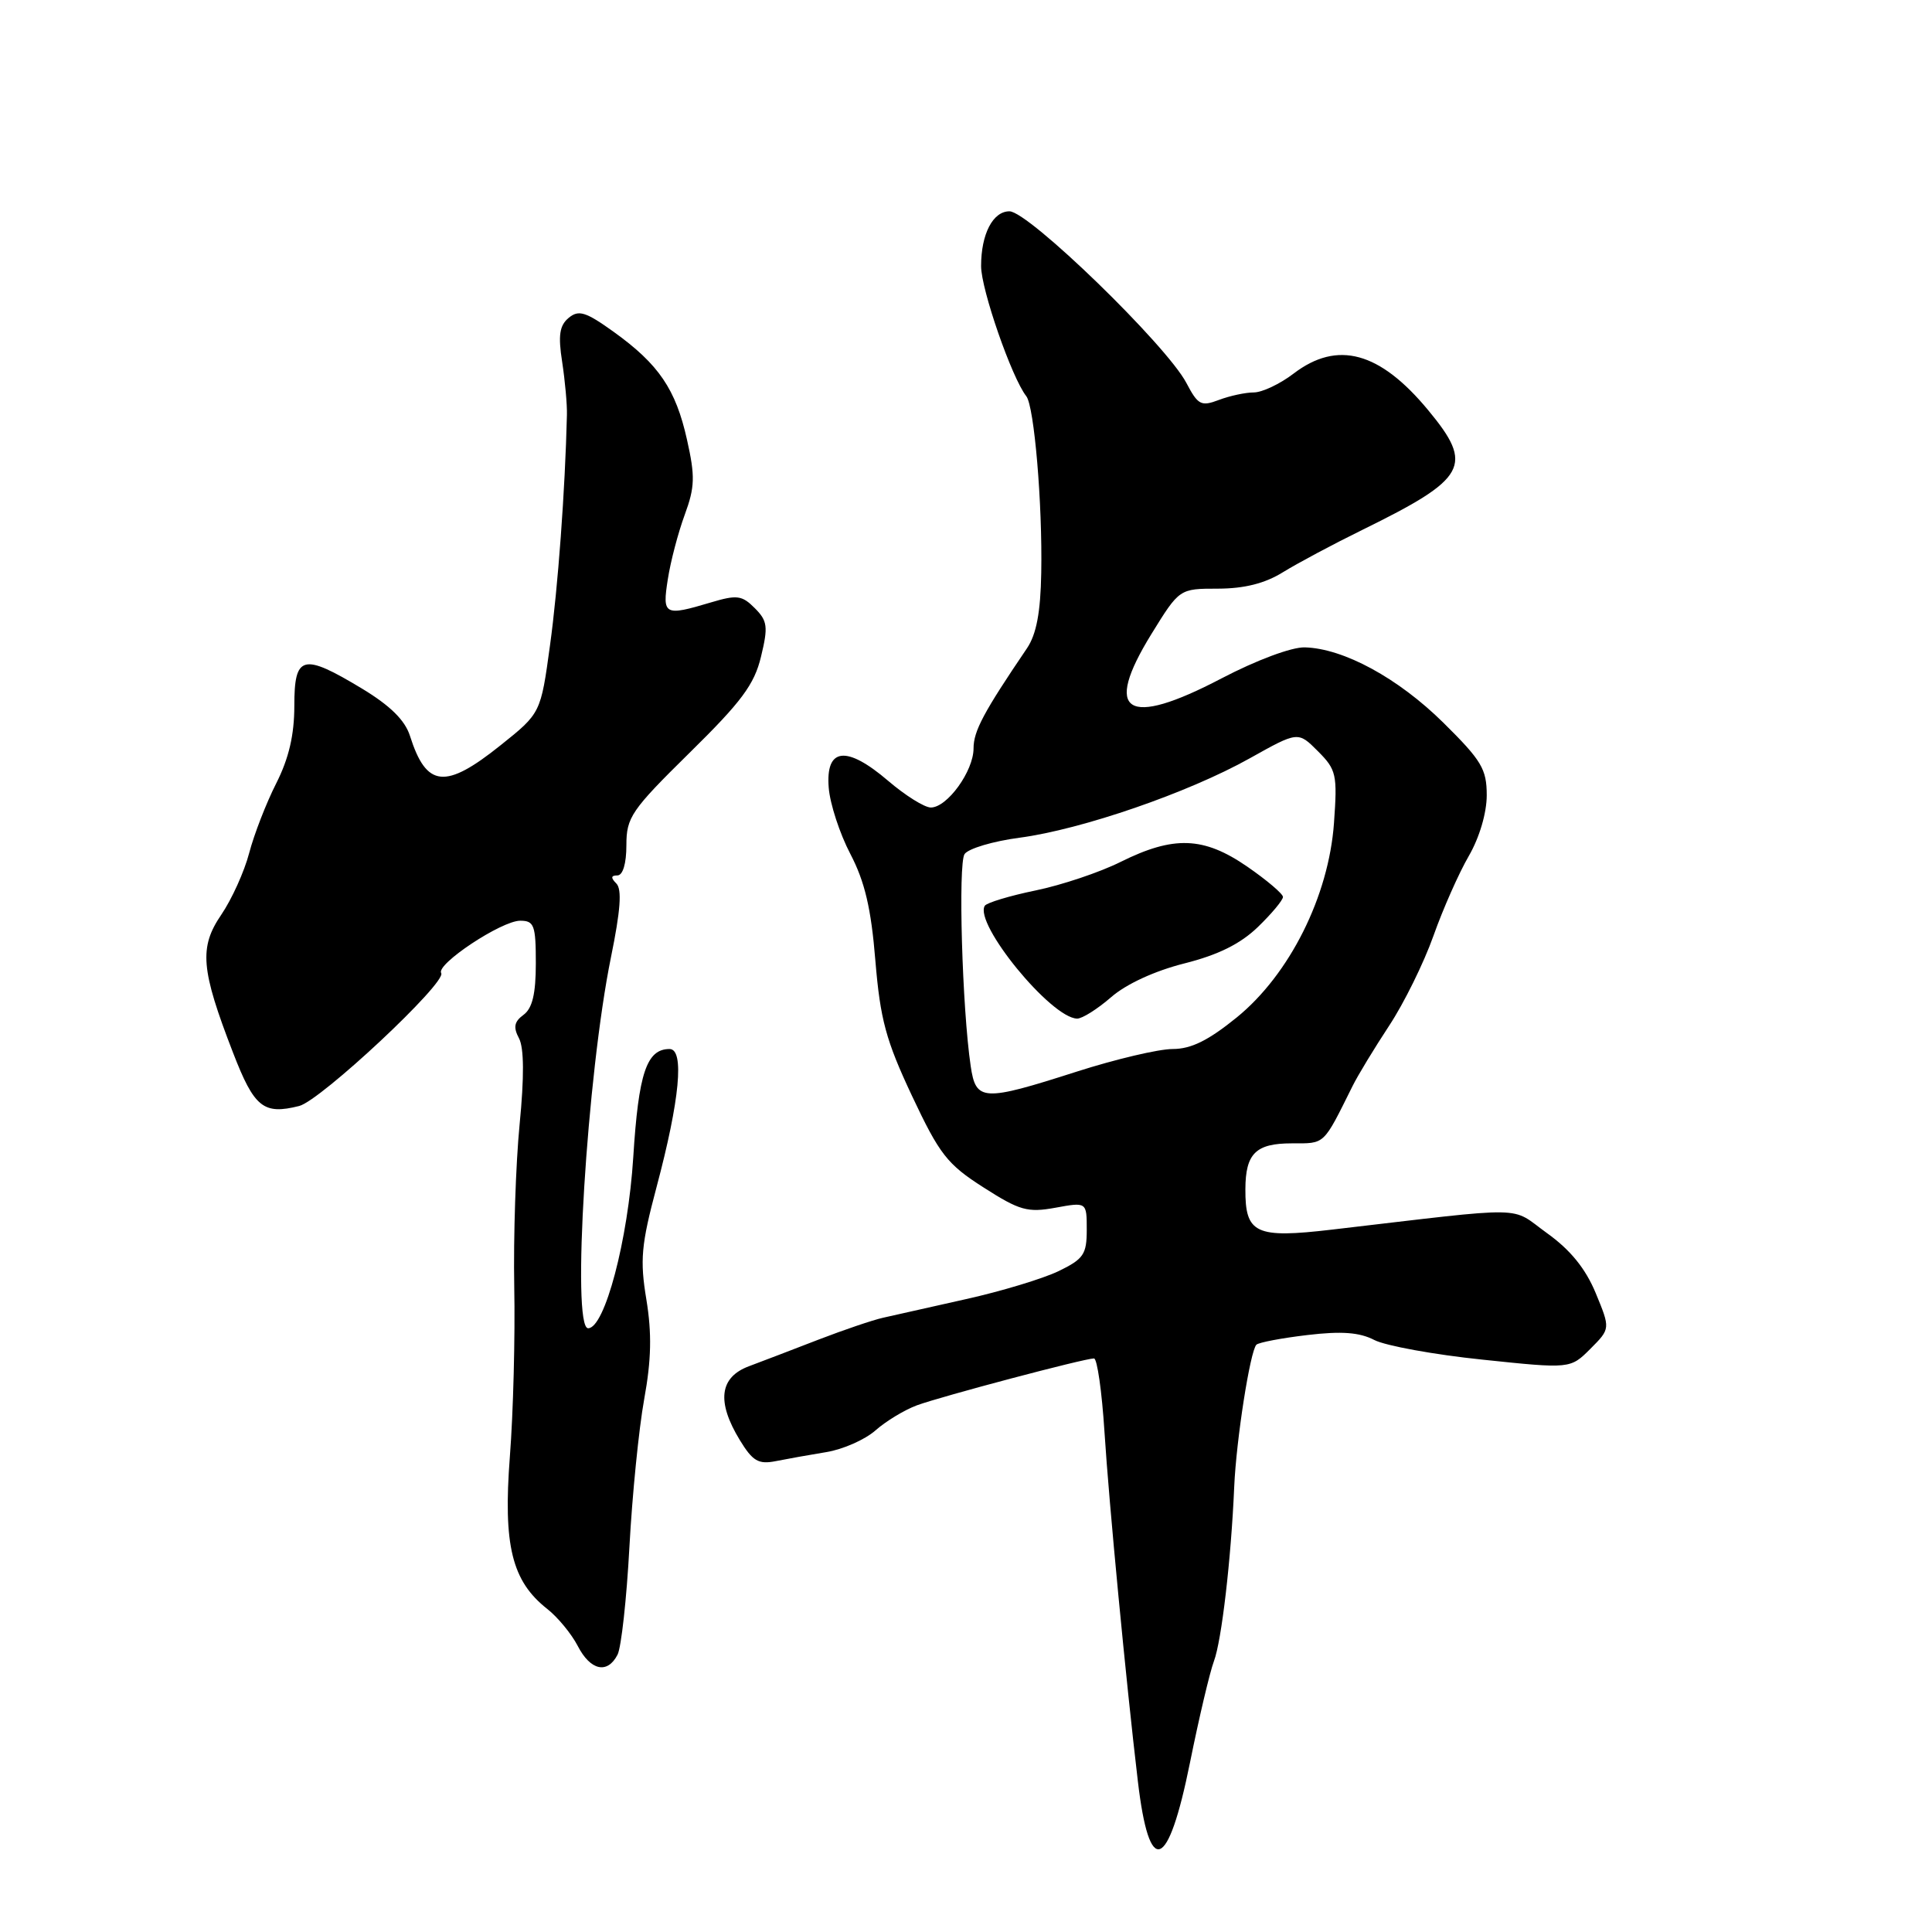 <?xml version="1.0" encoding="UTF-8" standalone="no"?>
<!DOCTYPE svg PUBLIC "-//W3C//DTD SVG 1.1//EN" "http://www.w3.org/Graphics/SVG/1.1/DTD/svg11.dtd" >
<svg xmlns="http://www.w3.org/2000/svg" xmlns:xlink="http://www.w3.org/1999/xlink" version="1.1" viewBox="0 0 256 256">
 <g >
 <path fill="currentColor"
d=" M 157.68 233.55 C 158.88 227.60 160.31 221.56 160.85 220.12 C 161.87 217.41 163.13 206.58 163.54 197.00 C 163.81 190.78 165.65 179.02 166.48 178.18 C 166.79 177.88 169.83 177.30 173.23 176.90 C 177.76 176.36 180.15 176.54 182.11 177.56 C 183.59 178.32 190.04 179.50 196.44 180.16 C 208.08 181.38 208.08 181.38 210.74 178.72 C 213.39 176.06 213.39 176.06 211.44 171.34 C 210.09 168.09 208.09 165.62 204.99 163.40 C 199.96 159.78 203.06 159.83 176.50 162.93 C 166.36 164.12 164.99 163.47 165.02 157.56 C 165.04 152.84 166.40 151.50 171.17 151.50 C 175.63 151.50 175.28 151.83 179.22 143.91 C 179.92 142.49 182.11 138.89 184.07 135.91 C 186.03 132.94 188.67 127.58 189.94 124.00 C 191.21 120.42 193.32 115.66 194.63 113.41 C 196.03 110.99 197.00 107.72 197.00 105.38 C 197.00 101.90 196.32 100.77 191.25 95.76 C 185.26 89.85 178.04 85.92 172.89 85.78 C 171.15 85.73 166.47 87.48 161.84 89.90 C 149.24 96.50 146.10 94.50 152.57 84.01 C 156.28 78.00 156.28 78.00 161.39 78.00 C 164.88 77.99 167.61 77.31 170.00 75.82 C 171.93 74.63 176.65 72.11 180.50 70.22 C 194.41 63.39 195.34 61.71 189.25 54.36 C 182.82 46.59 177.22 45.07 171.41 49.50 C 169.61 50.88 167.23 52.00 166.13 52.00 C 165.03 52.00 162.95 52.45 161.52 52.99 C 159.15 53.89 158.74 53.67 157.20 50.74 C 154.58 45.75 136.29 28.00 133.76 28.00 C 131.56 28.00 130.00 31.01 130.00 35.26 C 130.00 38.35 134.07 50.07 135.99 52.50 C 137.04 53.84 138.14 66.73 137.97 75.90 C 137.88 81.14 137.33 84.05 136.08 85.90 C 130.33 94.38 129.00 96.87 129.00 99.17 C 129.00 102.18 125.51 107.00 123.34 107.00 C 122.50 107.00 119.96 105.41 117.68 103.46 C 112.15 98.73 109.38 99.05 109.81 104.38 C 109.98 106.52 111.27 110.47 112.68 113.16 C 114.59 116.82 115.43 120.37 115.99 127.28 C 116.64 135.08 117.38 137.84 120.84 145.20 C 124.50 152.97 125.51 154.27 130.32 157.34 C 135.11 160.41 136.16 160.70 139.85 160.03 C 144.00 159.27 144.00 159.27 144.00 162.95 C 144.00 166.21 143.58 166.83 140.25 168.44 C 138.19 169.43 132.68 171.10 128.00 172.14 C 123.33 173.19 118.38 174.30 117.00 174.61 C 115.62 174.92 111.80 176.22 108.50 177.49 C 105.20 178.77 101.04 180.36 99.25 181.03 C 95.33 182.49 94.93 185.73 98.03 190.82 C 99.73 193.61 100.50 194.06 102.78 193.61 C 104.28 193.31 107.30 192.77 109.50 192.41 C 111.70 192.05 114.62 190.76 116.00 189.54 C 117.38 188.32 119.85 186.82 121.50 186.21 C 124.75 185.02 143.68 180.00 144.96 180.00 C 145.38 180.00 146.01 184.39 146.35 189.75 C 146.95 199.20 149.20 222.75 150.77 236.00 C 152.28 248.85 154.77 247.97 157.68 233.55 Z  M 81.83 219.25 C 82.32 218.29 83.03 211.88 83.40 205.00 C 83.77 198.12 84.65 189.30 85.36 185.39 C 86.31 180.18 86.38 176.67 85.65 172.21 C 84.78 166.96 84.96 164.95 86.99 157.32 C 90.08 145.72 90.71 139.00 88.72 139.00 C 85.68 139.00 84.61 142.19 83.91 153.34 C 83.22 164.31 80.13 176.00 77.93 176.00 C 75.70 176.00 77.78 142.41 80.96 126.82 C 82.22 120.66 82.43 117.83 81.67 117.07 C 80.91 116.31 80.95 116.00 81.80 116.00 C 82.53 116.00 83.00 114.44 83.00 111.99 C 83.00 108.30 83.64 107.36 91.38 99.74 C 98.25 92.99 99.96 90.69 100.84 87.00 C 101.80 83.04 101.70 82.27 100.01 80.58 C 98.32 78.88 97.65 78.79 94.18 79.83 C 88.02 81.67 87.74 81.52 88.49 76.75 C 88.85 74.41 89.86 70.57 90.73 68.21 C 92.08 64.54 92.12 63.11 91.03 58.26 C 89.54 51.57 87.29 48.27 81.33 43.98 C 77.61 41.31 76.68 41.02 75.35 42.12 C 74.14 43.13 73.94 44.44 74.49 47.96 C 74.87 50.46 75.16 53.62 75.12 55.00 C 74.88 64.99 73.93 77.89 72.88 85.50 C 71.65 94.50 71.65 94.50 66.33 98.75 C 58.99 104.63 56.50 104.37 54.32 97.50 C 53.66 95.43 51.70 93.50 47.98 91.25 C 40.10 86.50 39.00 86.78 39.00 93.53 C 39.00 97.39 38.27 100.50 36.60 103.80 C 35.28 106.40 33.67 110.55 33.02 113.02 C 32.38 115.48 30.71 119.16 29.33 121.19 C 26.36 125.54 26.60 128.44 30.88 139.49 C 33.69 146.76 34.91 147.74 39.64 146.55 C 42.48 145.84 59.23 130.17 58.46 128.94 C 57.74 127.78 66.45 122.00 68.93 122.00 C 70.78 122.00 71.00 122.60 71.00 127.64 C 71.00 131.69 70.54 133.61 69.37 134.47 C 68.13 135.38 67.99 136.12 68.77 137.58 C 69.44 138.86 69.47 142.68 68.85 149.00 C 68.34 154.22 68.02 163.90 68.14 170.50 C 68.27 177.10 68.01 187.22 67.56 193.00 C 66.66 204.78 67.82 209.50 72.51 213.19 C 73.90 214.28 75.72 216.49 76.55 218.09 C 78.24 221.37 80.49 221.86 81.83 219.25 Z  M 128.62 141.25 C 127.49 133.58 126.94 114.45 127.81 113.17 C 128.31 112.44 131.59 111.46 135.11 111.00 C 143.32 109.91 157.44 105.05 165.60 100.48 C 172.00 96.90 172.00 96.90 174.63 99.54 C 177.08 101.99 177.22 102.63 176.76 109.05 C 176.07 118.74 170.88 129.12 163.87 134.82 C 160.11 137.87 157.83 139.00 155.38 139.00 C 153.53 139.00 147.81 140.35 142.66 142.00 C 130.21 145.99 129.31 145.94 128.62 141.25 Z  M 147.22 132.14 C 149.22 130.39 153.01 128.65 156.93 127.66 C 161.42 126.53 164.36 125.07 166.68 122.83 C 168.51 121.06 170.00 119.27 170.00 118.85 C 170.00 118.44 167.86 116.62 165.25 114.82 C 159.48 110.85 155.52 110.71 148.48 114.21 C 145.74 115.58 140.67 117.28 137.22 117.99 C 133.77 118.70 130.74 119.62 130.49 120.02 C 129.03 122.38 139.26 134.89 142.72 134.97 C 143.38 134.99 145.41 133.71 147.22 132.14 Z "/>
</g>
</svg>